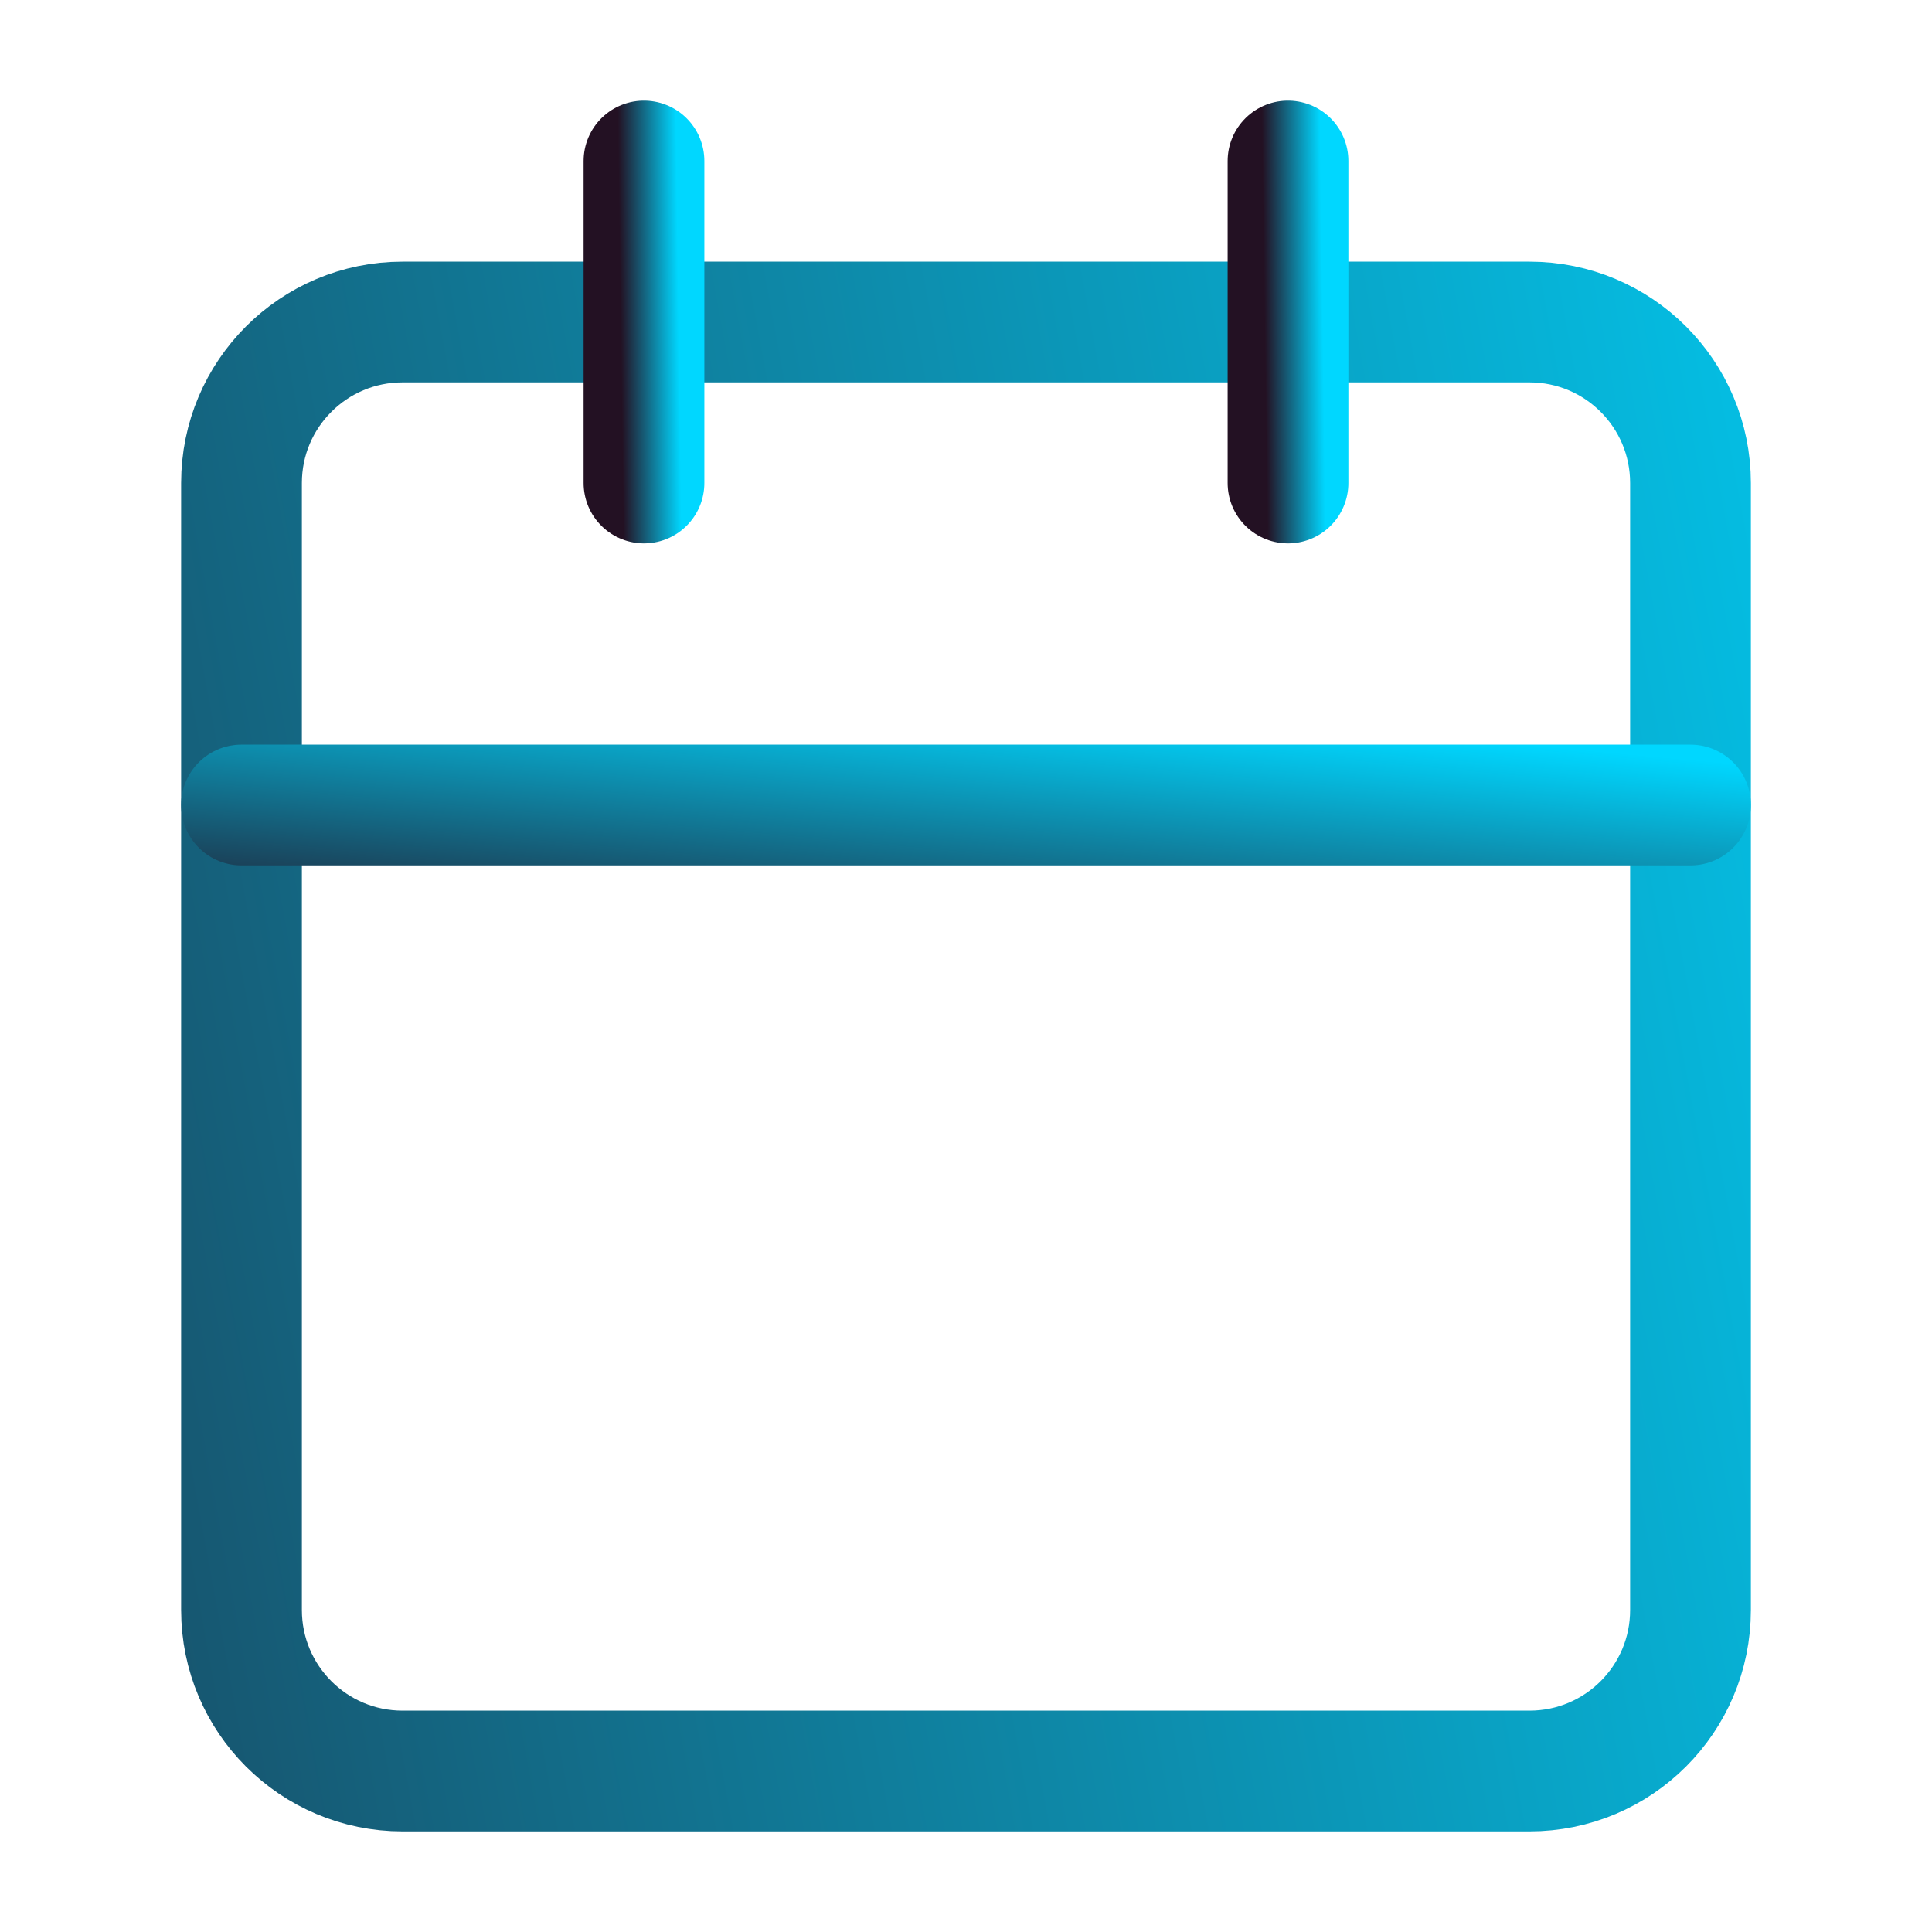 <svg width="80" height="80" viewBox="0 0 80 80" fill="none" xmlns="http://www.w3.org/2000/svg">
<path d="M63.333 13.334H16.667C12.985 13.334 10 16.318 10 20V66.667C10 70.349 12.985 73.334 16.667 73.334H63.333C67.015 73.334 70 70.349 70 66.667V20C70 16.318 67.015 13.334 63.333 13.334Z" stroke="url(#paint0_linear_275_998)" stroke-width="5" stroke-linecap="round" stroke-linejoin="round"/>
<path d="M53.334 6.667V20" stroke="url(#paint1_linear_275_998)" stroke-width="5" stroke-linecap="round" stroke-linejoin="round"/>
<path d="M26.666 6.667V20" stroke="url(#paint2_linear_275_998)" stroke-width="5" stroke-linecap="round" stroke-linejoin="round"/>
<path d="M10 33.334H70" stroke="url(#paint3_linear_275_998)" stroke-width="5" stroke-linecap="round" stroke-linejoin="round"/>
<defs>
<linearGradient id="paint0_linear_275_998" x1="89.451" y1="6.369" x2="-50.194" y2="31.986" gradientUnits="userSpaceOnUse">
<stop stop-color="#00D7FF"/>
<stop offset="1" stop-color="#231123"/>
</linearGradient>
<linearGradient id="paint1_linear_275_998" x1="54.658" y1="5.119" x2="52.253" y2="5.152" gradientUnits="userSpaceOnUse">
<stop stop-color="#00D7FF"/>
<stop offset="1" stop-color="#231123"/>
</linearGradient>
<linearGradient id="paint2_linear_275_998" x1="27.99" y1="5.119" x2="25.585" y2="5.152" gradientUnits="userSpaceOnUse">
<stop stop-color="#00D7FF"/>
<stop offset="1" stop-color="#231123"/>
</linearGradient>
<linearGradient id="paint3_linear_275_998" x1="89.451" y1="33.217" x2="88.269" y2="46.224" gradientUnits="userSpaceOnUse">
<stop stop-color="#00D7FF"/>
<stop offset="1" stop-color="#231123"/>
</linearGradient>
</defs>
</svg>
